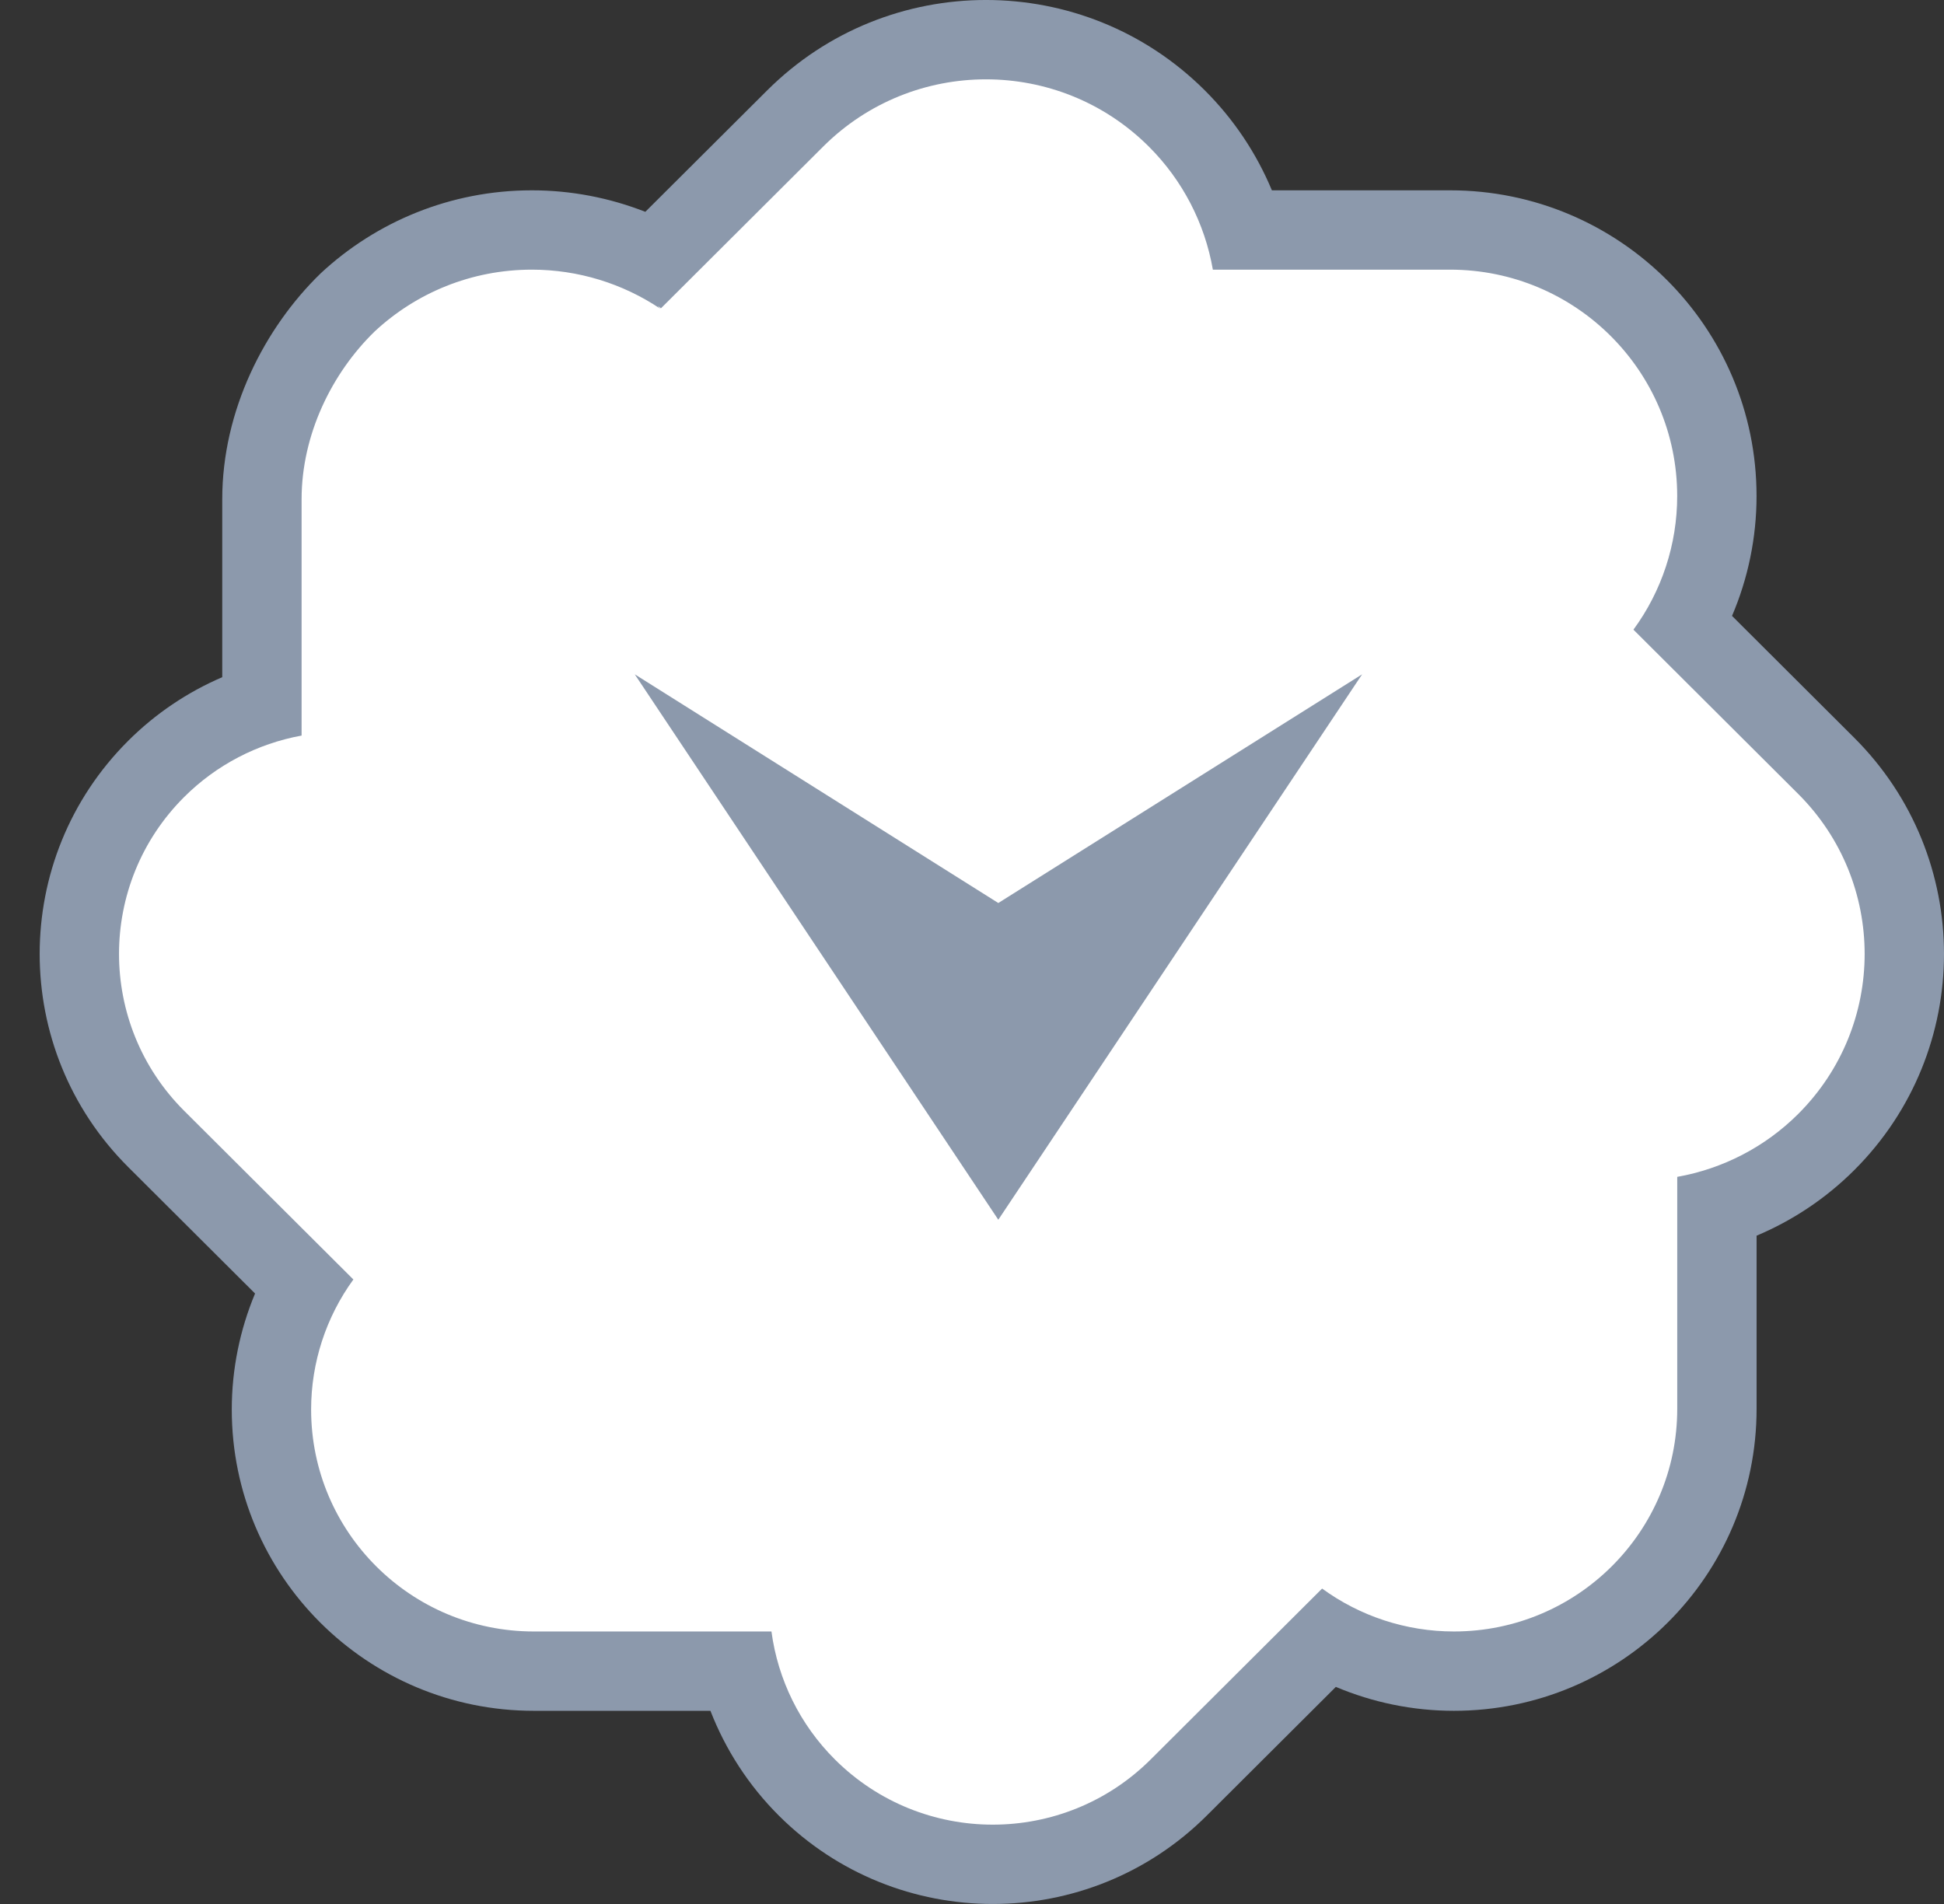 <svg width="49" height="48" viewBox="0 0 49 48" fill="none" xmlns="http://www.w3.org/2000/svg">
<rect x="0" y="0" width="49" height="48" fill="#333333" stroke="none"/>
<path d="M3.232 29.422C0.256 26.455 0.256 21.642 3.232 18.675C3.92 17.989 4.726 17.448 5.602 17.072L5.602 12.585C5.602 10.352 6.663 8.268 8.086 6.888C9.479 5.593 11.352 4.798 13.406 4.798C14.394 4.798 15.363 4.986 16.266 5.34L19.337 2.279C22.384 -0.76 27.322 -0.76 30.369 2.279C31.099 3.007 31.67 3.865 32.059 4.798H36.55C40.811 4.798 44.275 8.244 44.275 12.506C44.275 13.555 44.061 14.581 43.657 15.527L46.735 18.597C49.755 21.607 49.755 26.491 46.735 29.502C46.023 30.212 45.186 30.769 44.276 31.152V35.518C44.276 39.727 40.854 43.13 36.647 43.13C35.614 43.13 34.604 42.921 33.671 42.527L30.416 45.773C27.438 48.742 22.61 48.742 19.632 45.773C18.871 45.014 18.288 44.112 17.907 43.13H13.455C9.256 43.13 5.842 39.735 5.842 35.534C5.842 34.52 6.046 33.527 6.429 32.61L3.232 29.422Z" fill="#8C99AC"/>
<path d="M16.647 7.785C16.422 7.576 16.899 7.954 16.647 7.785L20.749 3.695C23.015 1.435 26.69 1.435 28.957 3.695C29.808 4.544 30.368 5.63 30.571 6.798H36.55C39.712 6.798 42.275 9.354 42.275 12.506C42.275 13.724 41.885 14.903 41.172 15.874L45.323 20.013C47.559 22.242 47.559 25.856 45.323 28.085C44.489 28.917 43.422 29.466 42.276 29.669V35.518C42.276 38.617 39.755 41.13 36.647 41.13C35.445 41.13 34.283 40.747 33.325 40.048L29.004 44.356C26.806 46.548 23.242 46.548 21.044 44.356C20.165 43.48 19.607 42.345 19.445 41.13H13.455C10.355 41.13 7.842 38.625 7.842 35.534C7.842 34.349 8.219 33.203 8.907 32.256L4.644 28.006C2.452 25.82 2.452 22.277 4.644 20.091C5.455 19.282 6.489 18.747 7.602 18.544L7.602 12.585C7.602 10.958 8.364 9.404 9.448 8.352C10.485 7.388 11.876 6.798 13.406 6.798C14.569 6.798 15.696 7.146 16.647 7.785Z" fill="white"/>
<path fill-rule="evenodd" clip-rule="evenodd" d="M25.163 30.75L16 17L25.163 22.765L34.333 17L25.163 30.75Z" fill="#8C99AC"/>
</svg>
